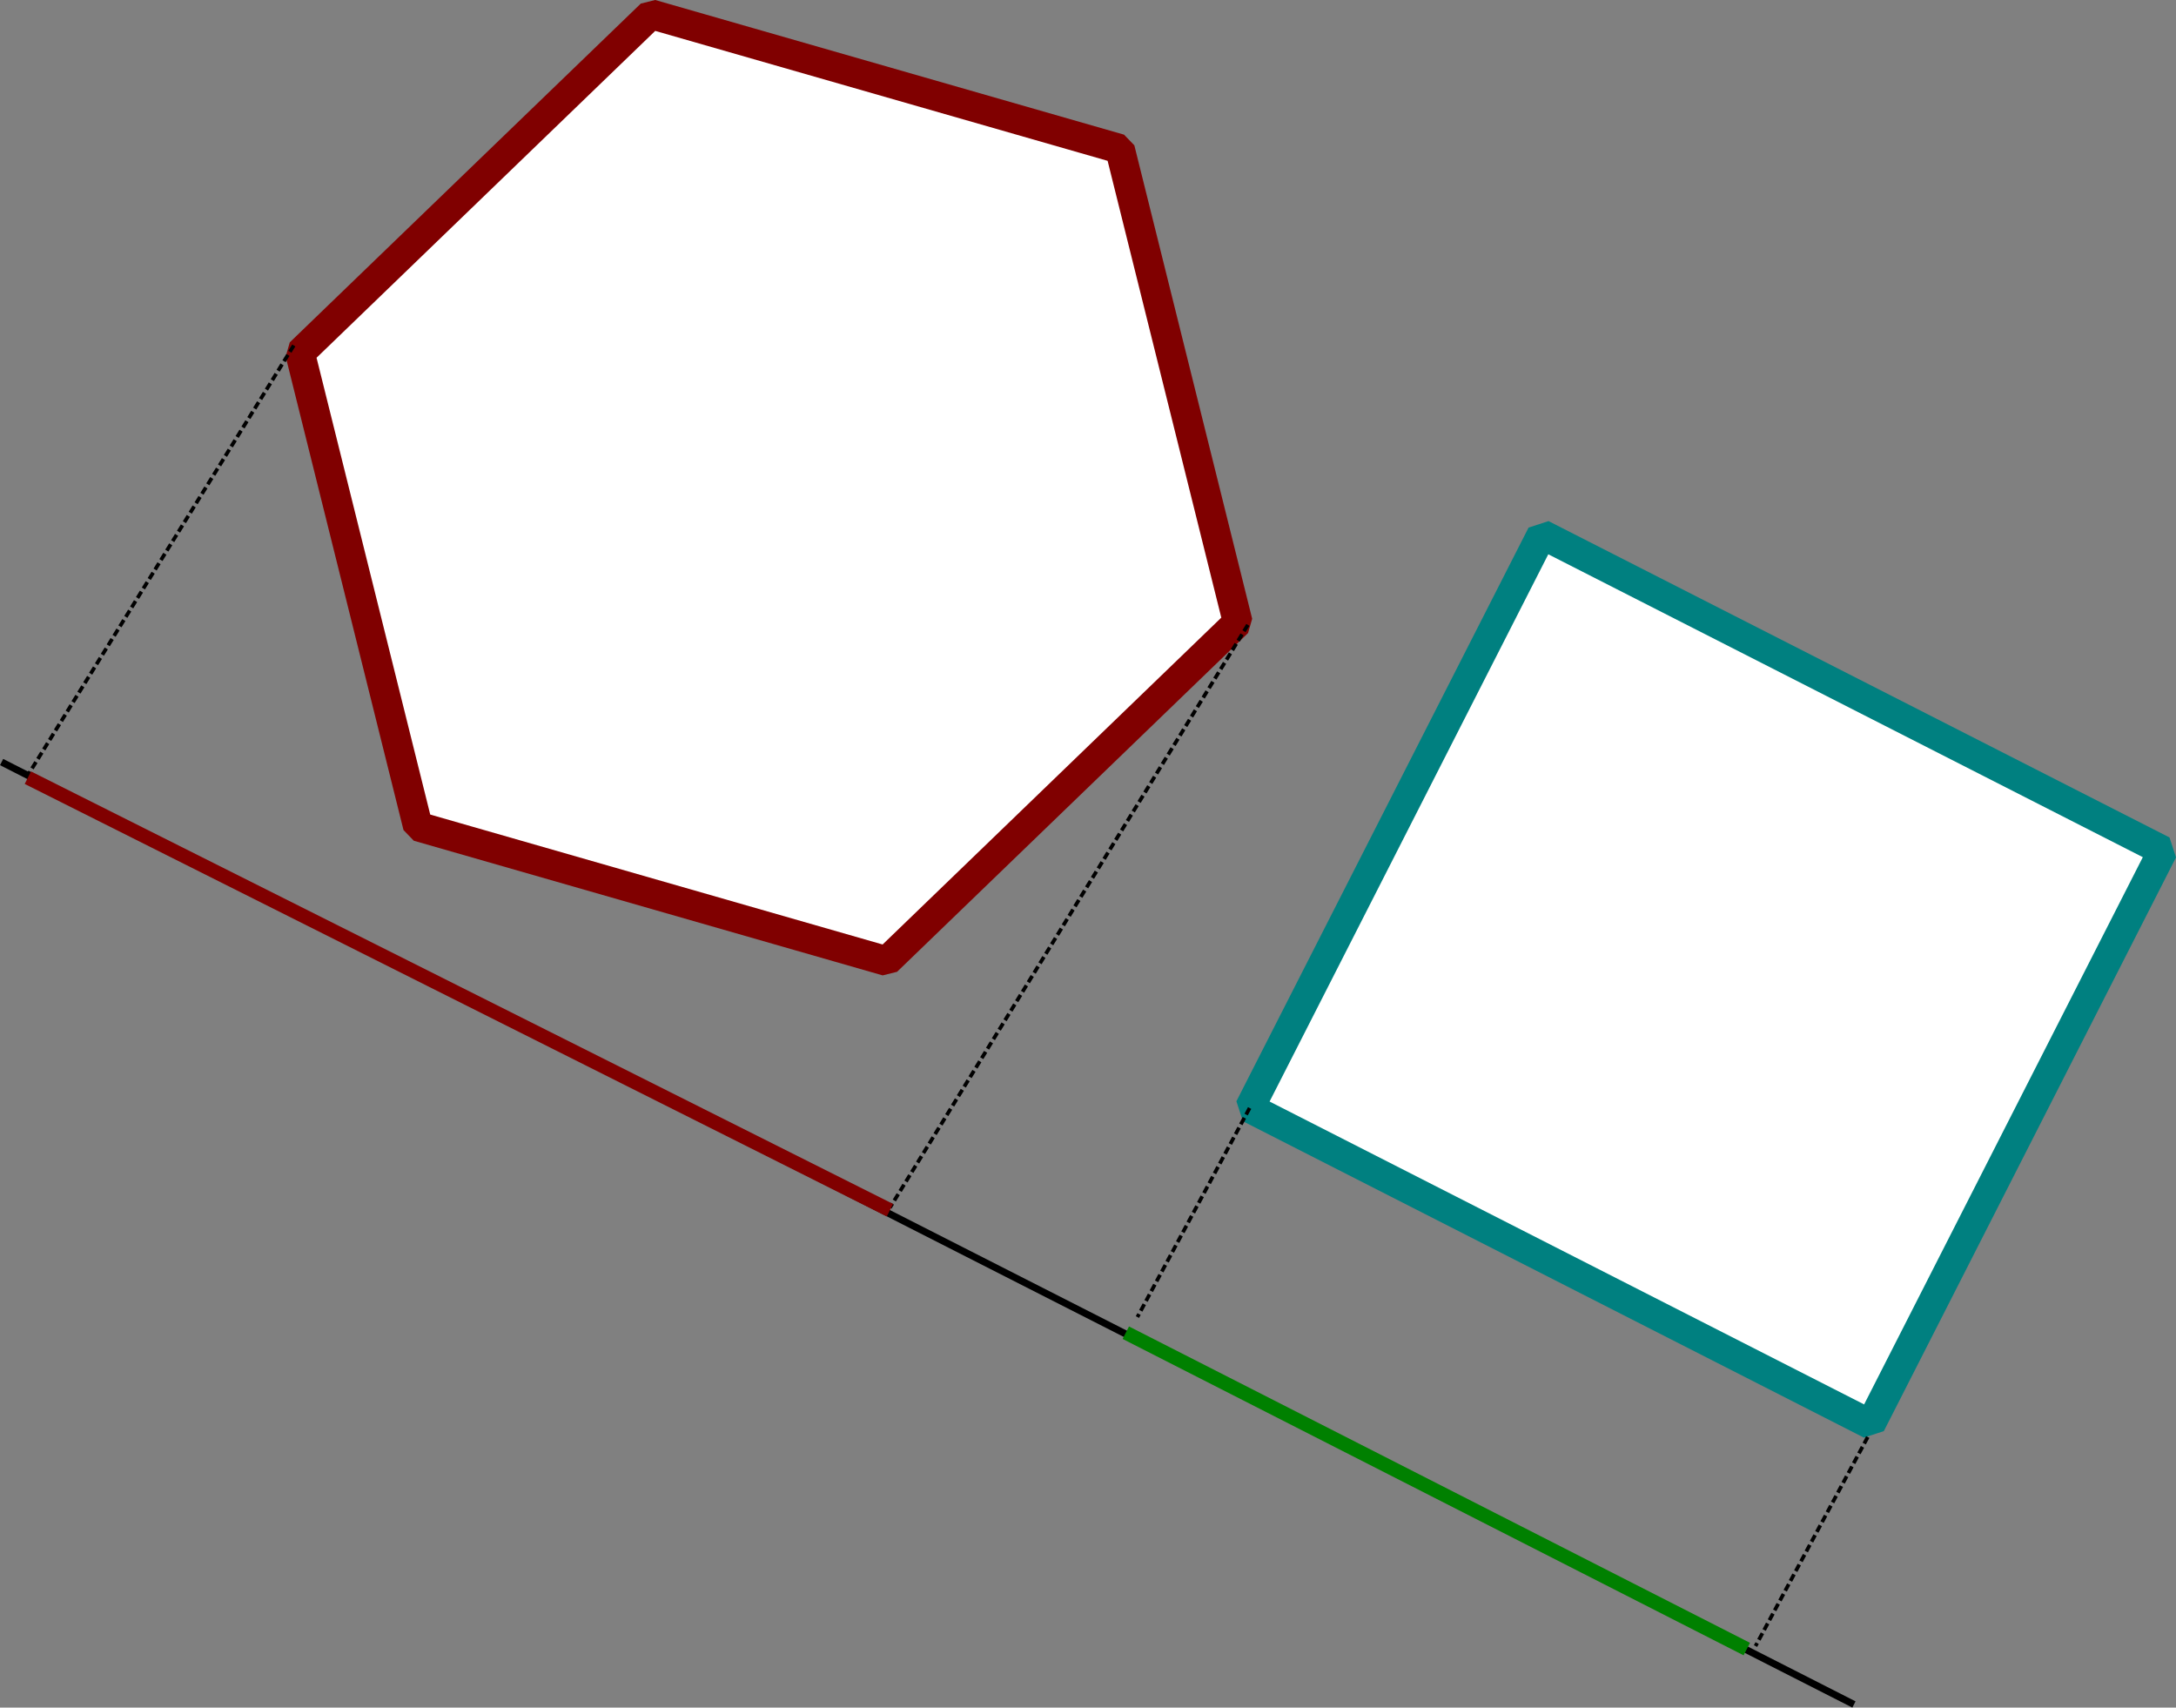 <?xml version="1.0" encoding="UTF-8" standalone="no"?>
<svg
   xmlns:dc="http://purl.org/dc/elements/1.1/"
   xmlns:cc="http://creativecommons.org/ns#"
   xmlns:rdf="http://www.w3.org/1999/02/22-rdf-syntax-ns#"
   xmlns:svg="http://www.w3.org/2000/svg"
   xmlns="http://www.w3.org/2000/svg"
   xmlns:sodipodi="http://sodipodi.sourceforge.net/DTD/sodipodi-0.dtd"
   xmlns:inkscape="http://www.inkscape.org/namespaces/inkscape"
   width="155.18mm"
   height="121.757mm"
   viewBox="0 0 155.18 121.757"
   version="1.1"
   id="svg8"
   inkscape:version="1.0.2 (e86c870879, 2021-01-15)"
   sodipodi:docname="SAT3.svg">
  <rect x="0" y="0" width="155.18" height="121.757" fill="#808080" stroke="none"/>
  <defs
     id="defs2" />
  <sodipodi:namedview
     id="base"
     pagecolor="#ffffff"
     bordercolor="#666666"
     borderopacity="1.0"
     inkscape:pageopacity="0.0"
     inkscape:pageshadow="2"
     inkscape:zoom="0.97561952"
     inkscape:cx="390.64464"
     inkscape:cy="164.43642"
     inkscape:document-units="mm"
     inkscape:current-layer="layer1"
     inkscape:document-rotation="0"
     showgrid="false"
     inkscape:window-width="1920"
     inkscape:window-height="1019"
     inkscape:window-x="0"
     inkscape:window-y="0"
     inkscape:window-maximized="1" />
  <g
     inkscape:label="Layer 1"
     inkscape:groupmode="layer"
     id="layer1">
    <g
       id="g958"
       transform="translate(20.373)">
      <path
         sodipodi:type="star"
         style="fill:#ffffff;stroke:#800000;stroke-width:2.117;stroke-linecap:round;stroke-linejoin:bevel;paint-order:stroke fill markers"
         id="path833"
         sodipodi:sides="6"
         sodipodi:cx="34.462383"
         sodipodi:cy="34.773926"
         sodipodi:r1="34.786724"
         sodipodi:r2="24.597931"
         sodipodi:arg1="0.2796444"
         sodipodi:arg2="0.80324318"
         inkscape:flatsided="true"
         inkscape:rounded="0"
         inkscape:randomized="0"
         inkscape:transform-center-y="-1.1600591e-06"
         d="M 67.898,44.376 42.865,68.531 9.429,58.929 1.027,25.172 26.06,1.017 59.495,10.619 Z" />
      <rect
         style="fill:#ffffff;stroke:#008080;stroke-width:2.117;stroke-linecap:round;stroke-linejoin:bevel;paint-order:stroke fill markers"
         id="rect835"
         width="49.699"
         height="45.907"
         x="97.113"
         y="-6.71"
         transform="rotate(26.993)" />
      <path
         style="fill:none;stroke:#000000;stroke-width:0.5;stroke-linecap:butt;stroke-linejoin:miter;stroke-miterlimit:4;stroke-dasharray:none;stroke-opacity:1"
         d="M 111.84,121.534 -20.259,54.336"
         id="path845-3"
         sodipodi:nodetypes="cc" />
      <path
         style="fill:none;stroke:#008000;stroke-width:1;stroke-linecap:butt;stroke-linejoin:miter;stroke-miterlimit:4;stroke-dasharray:none;stroke-opacity:1"
         d="M 104.199,117.584 59.914,95.026"
         id="path845" />
      <path
         style="fill:none;stroke:#000000;stroke-width:0.265;stroke-linecap:butt;stroke-linejoin:miter;stroke-miterlimit:4;stroke-dasharray:0.529, 0.265;stroke-dashoffset:0;stroke-opacity:1"
         d="M 68.743,79.005 60.741,93.909"
         id="path867"
         sodipodi:nodetypes="cc" />
      <path
         style="fill:none;stroke:#000000;stroke-width:0.265;stroke-linecap:butt;stroke-linejoin:miter;stroke-miterlimit:4;stroke-dasharray:0.529, 0.265;stroke-dashoffset:0;stroke-opacity:1"
         d="m 112.823,102.465 -8.002,14.904"
         id="path867-6"
         sodipodi:nodetypes="cc" />
      <path
         style="fill:none;stroke:#000000;stroke-width:0.265;stroke-linecap:butt;stroke-linejoin:miter;stroke-miterlimit:4;stroke-dasharray:0.529, 0.265;stroke-dashoffset:0;stroke-opacity:1"
         d="M 68.618,44.556 43.09,86.111"
         id="path867-7"
         sodipodi:nodetypes="cc" />
      <path
         style="fill:none;stroke:#000000;stroke-width:0.265;stroke-linecap:butt;stroke-linejoin:miter;stroke-miterlimit:4;stroke-dasharray:0.529, 0.265;stroke-dashoffset:0;stroke-opacity:1"
         d="M 0.577,24.632 -18.386,55.271"
         id="path867-7-5"
         sodipodi:nodetypes="cc" />
      <path
         style="fill:none;stroke:#800000;stroke-width:1;stroke-linecap:butt;stroke-linejoin:miter;stroke-miterlimit:4;stroke-dasharray:none;stroke-opacity:1"
         d="M -18.386,55.451 43.09,86.291"
         id="path947" />
    </g>
  </g>
</svg>
